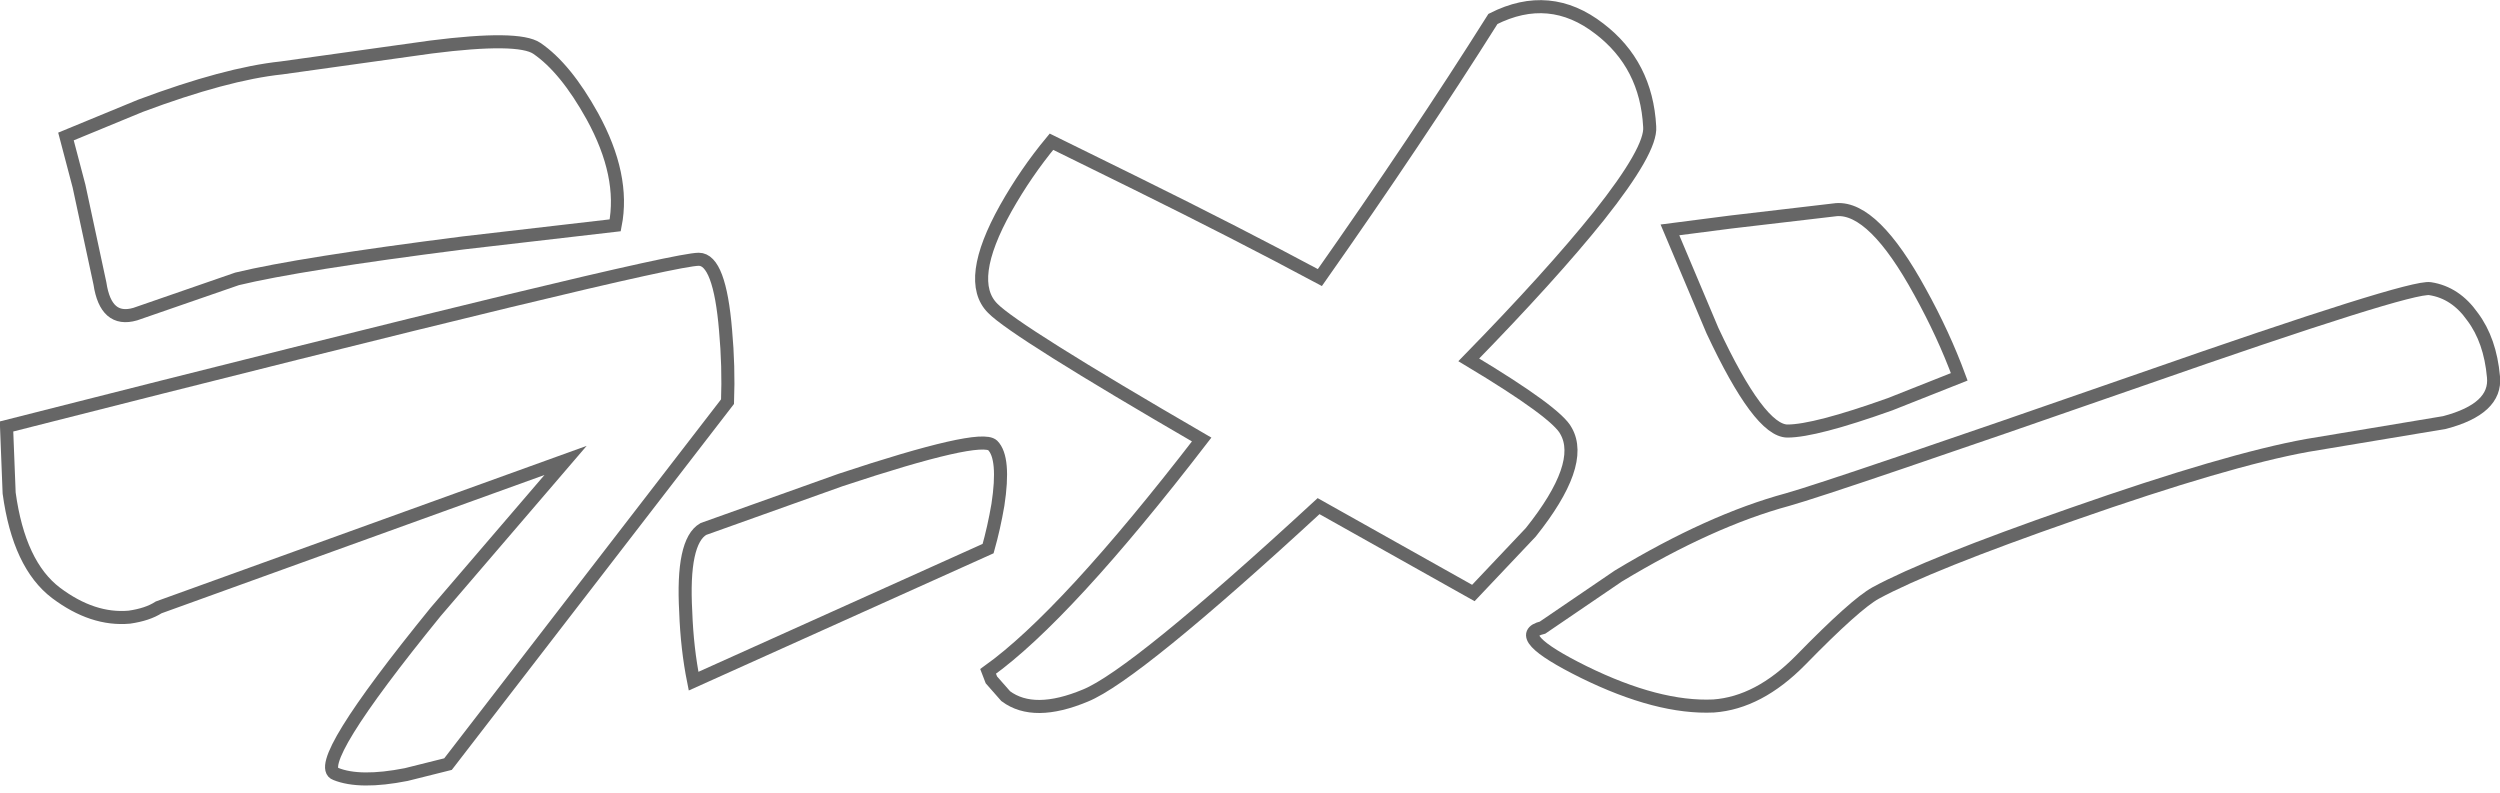 <?xml version="1.0" encoding="UTF-8" standalone="no"?>
<svg xmlns:xlink="http://www.w3.org/1999/xlink" height="60.7px" width="191.4px" xmlns="http://www.w3.org/2000/svg">
  <g transform="matrix(1.0, 0.0, 0.0, 1.0, 95.7, 30.05)">
    <path d="M32.15 -12.45 L36.8 -13.05 44.9 -14.0 Q47.75 -14.2 51.3 -7.7 53.1 -4.45 54.3 -1.2 L49.0 0.9 Q43.25 2.95 41.15 2.95 39.0 2.95 35.4 -4.75 L32.15 -12.45" fill="#ffffff" fill-opacity="0.0" fill-rule="evenodd" stroke="none"/>
    <path d="M32.15 -12.45 L35.4 -4.75 Q39.0 2.95 41.15 2.95 43.25 2.95 49.0 0.9 L54.3 -1.2 Q53.1 -4.45 51.3 -7.7 47.75 -14.2 44.9 -14.0 L36.8 -13.05 32.15 -12.45 Z" fill="none" stroke="#000000" stroke-linecap="butt" stroke-linejoin="miter-clip" stroke-miterlimit="10.0" stroke-opacity="0.6" stroke-width="1.0"/>
    <path d="M-48.6 -12.8 L-60.25 -11.45 Q-72.8 -9.85 -77.55 -8.7 L-85.35 -6.0 Q-87.6 -5.35 -88.05 -8.35 L-89.65 -15.8 -90.65 -19.6 -84.95 -21.95 Q-78.4 -24.4 -74.15 -24.85 L-62.7 -26.45 Q-56.0 -27.3 -54.6 -26.35 -52.4 -24.85 -50.35 -21.15 -47.85 -16.6 -48.6 -12.8" fill="#ffffff" fill-opacity="0.0" fill-rule="evenodd" stroke="none"/>
    <path d="M-48.6 -12.8 L-60.25 -11.45 Q-72.8 -9.85 -77.55 -8.7 L-85.35 -6.0 Q-87.6 -5.35 -88.05 -8.35 L-89.65 -15.8 -90.65 -19.6 -84.95 -21.95 Q-78.4 -24.4 -74.15 -24.85 L-62.7 -26.45 Q-56.0 -27.3 -54.6 -26.35 -52.4 -24.85 -50.35 -21.15 -47.85 -16.6 -48.6 -12.8 Z" fill="none" stroke="#000000" stroke-linecap="butt" stroke-linejoin="miter-clip" stroke-miterlimit="10.0" stroke-opacity="0.6" stroke-width="1.0"/>
    <path d="M-40.15 -4.75 Q-39.9 -2.0 -40.0 0.7 L-61.4 28.45 -64.6 29.25 Q-68.15 29.95 -70.0 29.2 -71.9 28.55 -62.35 16.8 L-52.4 5.2 -83.55 16.45 Q-84.4 17.0 -85.8 17.2 -88.6 17.45 -91.4 15.35 -94.25 13.2 -95.0 7.7 L-95.2 2.6 Q-44.85 -10.2 -42.2 -10.2 -40.6 -10.2 -40.15 -4.75" fill="#ffffff" fill-opacity="0.0" fill-rule="evenodd" stroke="none"/>
    <path d="M-40.15 -4.75 Q-40.6 -10.2 -42.2 -10.2 -44.85 -10.2 -95.2 2.6 L-95.0 7.7 Q-94.25 13.2 -91.4 15.35 -88.6 17.45 -85.8 17.2 -84.4 17.0 -83.55 16.45 L-52.4 5.2 -62.35 16.8 Q-71.9 28.55 -70.0 29.2 -68.15 29.95 -64.6 29.25 L-61.4 28.45 -40.0 0.7 Q-39.9 -2.0 -40.15 -4.75 Z" fill="none" stroke="#000000" stroke-linecap="butt" stroke-linejoin="miter-clip" stroke-miterlimit="10.0" stroke-opacity="0.6" stroke-width="1.0"/>
    <path d="M-41.85 10.45 L-31.35 6.7 Q-20.65 3.15 -19.7 4.05 -18.75 5.0 -19.3 8.6 -19.6 10.35 -20.05 11.95 L-42.6 22.1 Q-43.1 19.6 -43.2 16.8 -43.5 11.4 -41.85 10.45" fill="#ffffff" fill-opacity="0.0" fill-rule="evenodd" stroke="none"/>
    <path d="M-41.85 10.45 L-31.35 6.7 Q-20.65 3.15 -19.7 4.05 -18.75 5.0 -19.3 8.6 -19.6 10.35 -20.05 11.95 L-42.6 22.1 Q-43.1 19.6 -43.2 16.8 -43.5 11.4 -41.85 10.45 Z" fill="none" stroke="#000000" stroke-linecap="butt" stroke-linejoin="miter-clip" stroke-miterlimit="10.0" stroke-opacity="0.6" stroke-width="1.0"/>
    <path d="M26.75 -27.85 Q30.35 -25.1 30.6 -20.35 30.75 -18.6 26.7 -13.5 23.05 -8.95 16.75 -2.5 23.5 1.55 24.2 2.95 25.65 5.5 21.5 10.7 L17.1 15.35 5.25 8.7 Q-8.8 21.65 -12.6 23.2 -16.55 24.85 -18.7 23.25 L-19.8 22.0 -20.05 21.35 Q-14.1 17.1 -3.7 3.6 -18.0 -4.7 -19.7 -6.45 -21.8 -8.55 -18.7 -14.1 -17.15 -16.85 -15.2 -19.2 L-8.7 -16.0 Q-1.0 -12.2 5.35 -8.8 12.8 -19.4 18.6 -28.6 22.95 -30.8 26.75 -27.85" fill="#ffffff" fill-opacity="0.0" fill-rule="evenodd" stroke="none"/>
    <path d="M26.75 -27.85 Q22.95 -30.8 18.6 -28.6 12.8 -19.4 5.35 -8.8 -1.0 -12.2 -8.7 -16.0 L-15.2 -19.2 Q-17.15 -16.85 -18.7 -14.1 -21.8 -8.55 -19.7 -6.45 -18.0 -4.7 -3.7 3.6 -14.1 17.1 -20.05 21.35 L-19.8 22.0 -18.7 23.25 Q-16.55 24.85 -12.6 23.2 -8.8 21.65 5.25 8.7 L17.1 15.35 21.5 10.7 Q25.65 5.5 24.2 2.95 23.5 1.55 16.75 -2.5 23.05 -8.95 26.7 -13.5 30.75 -18.6 30.6 -20.35 30.35 -25.1 26.75 -27.85 Z" fill="none" stroke="#000000" stroke-linecap="butt" stroke-linejoin="miter-clip" stroke-miterlimit="10.0" stroke-opacity="0.6" stroke-width="1.0"/>
    <path d="M91.45 2.3 L80.95 4.05 Q74.85 5.15 63.0 9.3 51.95 13.15 47.9 15.35 46.35 16.2 42.15 20.5 38.95 23.75 35.5 24.0 31.25 24.2 25.55 21.4 19.9 18.6 22.4 18.0 L28.2 14.05 Q35.25 9.8 41.15 8.2 44.7 7.2 68.25 -1.0 88.85 -8.2 90.35 -7.95 92.3 -7.65 93.6 -5.8 94.95 -4.0 95.2 -1.2 95.45 1.25 91.45 2.3" fill="#ffffff" fill-opacity="0.0" fill-rule="evenodd" stroke="none"/>
    <path d="M91.45 2.3 L80.95 4.05 Q74.85 5.15 63.0 9.3 51.95 13.15 47.9 15.35 46.35 16.2 42.15 20.5 38.95 23.75 35.5 24.0 31.25 24.2 25.55 21.4 19.9 18.6 22.4 18.0 L28.2 14.05 Q35.25 9.8 41.15 8.2 44.7 7.2 68.25 -1.0 88.85 -8.2 90.35 -7.95 92.3 -7.65 93.6 -5.8 94.95 -4.0 95.2 -1.2 95.45 1.25 91.45 2.3 Z" fill="none" stroke="#000000" stroke-linecap="butt" stroke-linejoin="miter-clip" stroke-miterlimit="10.0" stroke-opacity="0.6" stroke-width="1.0"/>
  </g>
</svg>
